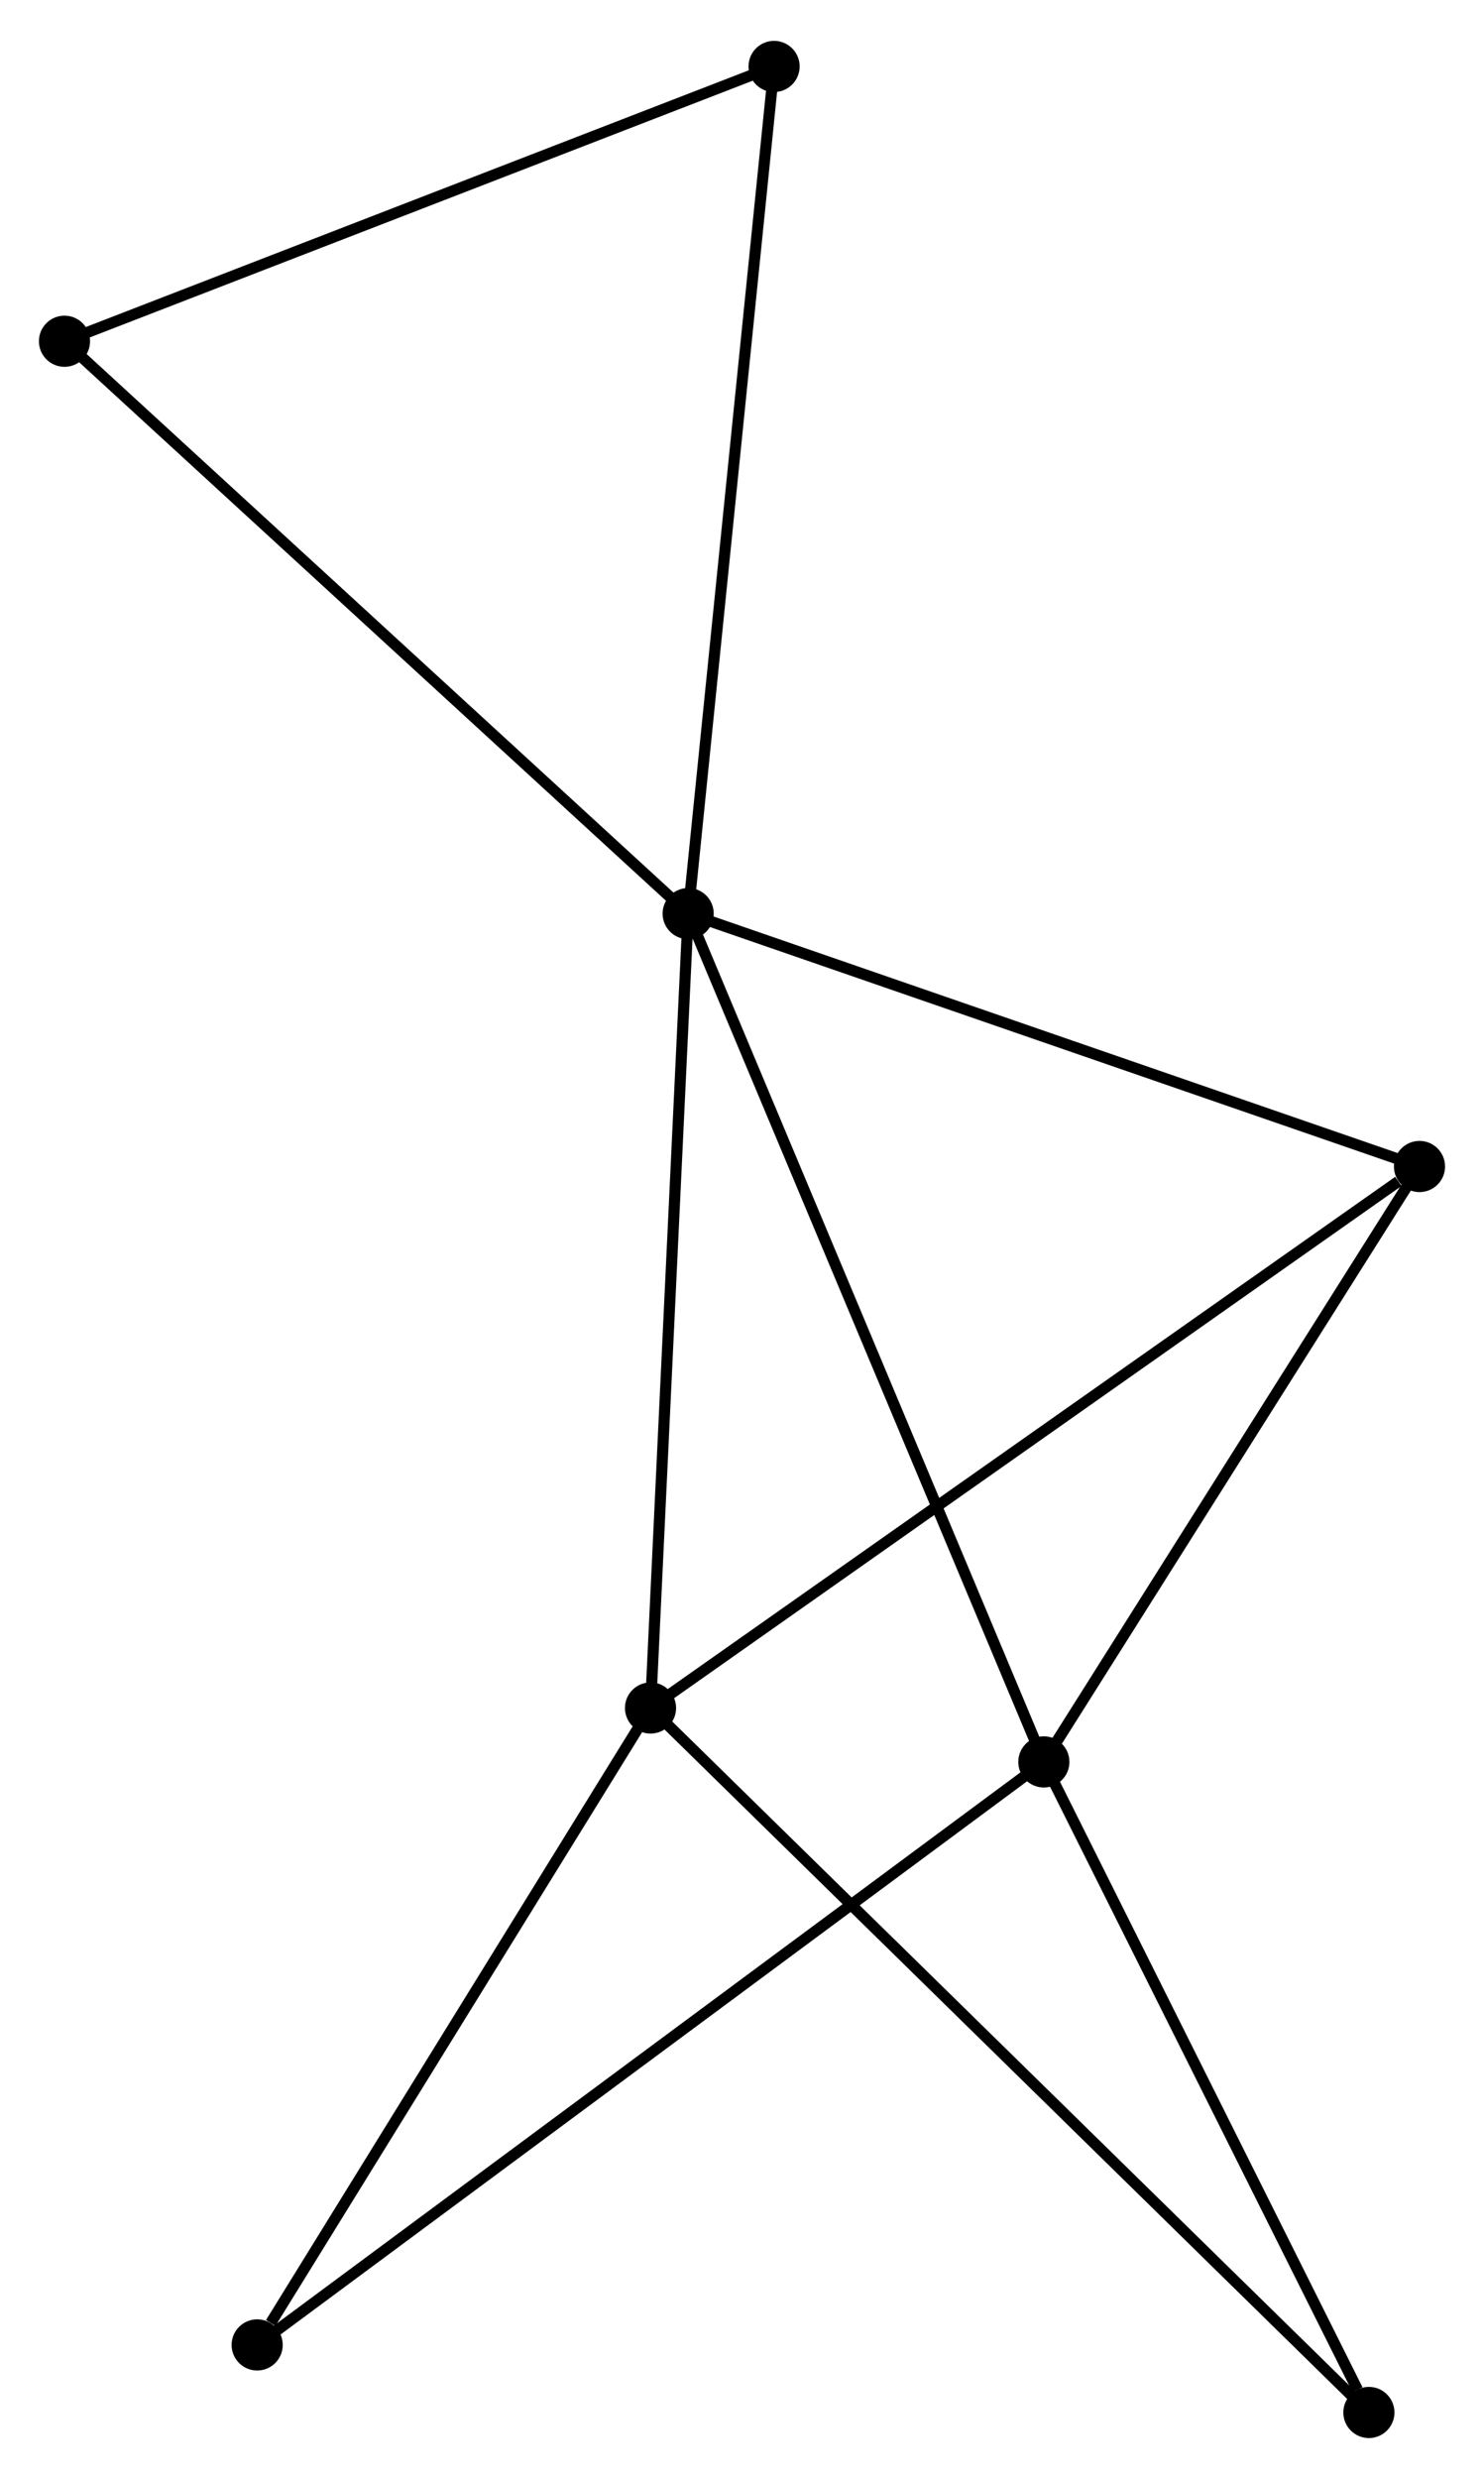 <?xml version="1.0" encoding="UTF-8" standalone="no"?>
<!DOCTYPE svg PUBLIC "-//W3C//DTD SVG 1.1//EN"
 "http://www.w3.org/Graphics/SVG/1.1/DTD/svg11.dtd">
<!-- Generated by graphviz version 2.36.0 (20140111.2315)
 -->
<!-- Title: %3 Pages: 1 -->
<svg width="133pt" height="222pt"
 viewBox="0.00 0.00 133.47 222.44" xmlns="http://www.w3.org/2000/svg" xmlns:xlink="http://www.w3.org/1999/xlink">
<g id="graph0" class="graph" transform="scale(1 1) rotate(0) translate(4 218.438)">
<title>%3</title>
<!-- 0 -->
<g id="node1" class="node"><title>0</title>
<ellipse fill="black" stroke="black" cx="57.893" cy="-136.504" rx="1.8" ry="1.8"/>
</g>
<!-- 1 -->
<g id="node2" class="node"><title>1</title>
<ellipse fill="black" stroke="black" cx="89.883" cy="-60.267" rx="1.8" ry="1.8"/>
</g>
<!-- 0&#45;&#45;1 -->
<g id="edge1" class="edge"><title>0&#45;&#45;1</title>
<path fill="none" stroke="black" d="M58.684,-134.62C63.109,-124.072 84.767,-72.46 89.12,-62.086"/>
</g>
<!-- 2 -->
<g id="node3" class="node"><title>2</title>
<ellipse fill="black" stroke="black" cx="54.508" cy="-65.112" rx="1.8" ry="1.8"/>
</g>
<!-- 0&#45;&#45;2 -->
<g id="edge2" class="edge"><title>0&#45;&#45;2</title>
<path fill="none" stroke="black" d="M57.795,-134.445C57.301,-124.019 55.08,-77.168 54.6,-67.044"/>
</g>
<!-- 3 -->
<g id="node4" class="node"><title>3</title>
<ellipse fill="black" stroke="black" cx="123.668" cy="-113.776" rx="1.8" ry="1.8"/>
</g>
<!-- 0&#45;&#45;3 -->
<g id="edge3" class="edge"><title>0&#45;&#45;3</title>
<path fill="none" stroke="black" d="M59.79,-135.849C69.395,-132.53 112.56,-117.615 121.887,-114.392"/>
</g>
<!-- 4 -->
<g id="node5" class="node"><title>4</title>
<ellipse fill="black" stroke="black" cx="65.62" cy="-212.638" rx="1.8" ry="1.8"/>
</g>
<!-- 0&#45;&#45;4 -->
<g id="edge4" class="edge"><title>0&#45;&#45;4</title>
<path fill="none" stroke="black" d="M58.084,-138.386C59.153,-148.919 64.384,-200.461 65.436,-210.822"/>
</g>
<!-- 7 -->
<g id="node6" class="node"><title>7</title>
<ellipse fill="black" stroke="black" cx="1.8" cy="-187.942" rx="1.8" ry="1.8"/>
</g>
<!-- 0&#45;&#45;7 -->
<g id="edge5" class="edge"><title>0&#45;&#45;7</title>
<path fill="none" stroke="black" d="M56.506,-137.776C48.813,-144.83 11.43,-179.111 3.344,-186.526"/>
</g>
<!-- 1&#45;&#45;3 -->
<g id="edge6" class="edge"><title>1&#45;&#45;3</title>
<path fill="none" stroke="black" d="M91.007,-62.047C96.137,-70.171 117.295,-103.683 122.505,-111.935"/>
</g>
<!-- 5 -->
<g id="node7" class="node"><title>5</title>
<ellipse fill="black" stroke="black" cx="19.13" cy="-7.871" rx="1.8" ry="1.8"/>
</g>
<!-- 1&#45;&#45;5 -->
<g id="edge7" class="edge"><title>1&#45;&#45;5</title>
<path fill="none" stroke="black" d="M88.406,-59.172C79.198,-52.354 29.784,-15.761 20.6,-8.96"/>
</g>
<!-- 6 -->
<g id="node8" class="node"><title>6</title>
<ellipse fill="black" stroke="black" cx="119.117" cy="-1.8" rx="1.8" ry="1.8"/>
</g>
<!-- 1&#45;&#45;6 -->
<g id="edge8" class="edge"><title>1&#45;&#45;6</title>
<path fill="none" stroke="black" d="M90.727,-58.58C94.921,-50.192 113.511,-13.011 118.094,-3.847"/>
</g>
<!-- 2&#45;&#45;3 -->
<g id="edge9" class="edge"><title>2&#45;&#45;3</title>
<path fill="none" stroke="black" d="M56.218,-66.315C65.703,-72.989 111.795,-105.422 121.764,-112.437"/>
</g>
<!-- 2&#45;&#45;5 -->
<g id="edge10" class="edge"><title>2&#45;&#45;5</title>
<path fill="none" stroke="black" d="M53.331,-63.207C47.96,-54.517 25.803,-18.668 20.348,-9.842"/>
</g>
<!-- 2&#45;&#45;6 -->
<g id="edge11" class="edge"><title>2&#45;&#45;6</title>
<path fill="none" stroke="black" d="M56.106,-63.547C65.122,-54.711 109.547,-11.178 117.797,-3.093"/>
</g>
<!-- 4&#45;&#45;7 -->
<g id="edge12" class="edge"><title>4&#45;&#45;7</title>
<path fill="none" stroke="black" d="M63.779,-211.925C54.459,-208.319 12.578,-192.112 3.528,-188.61"/>
</g>
</g>
</svg>
